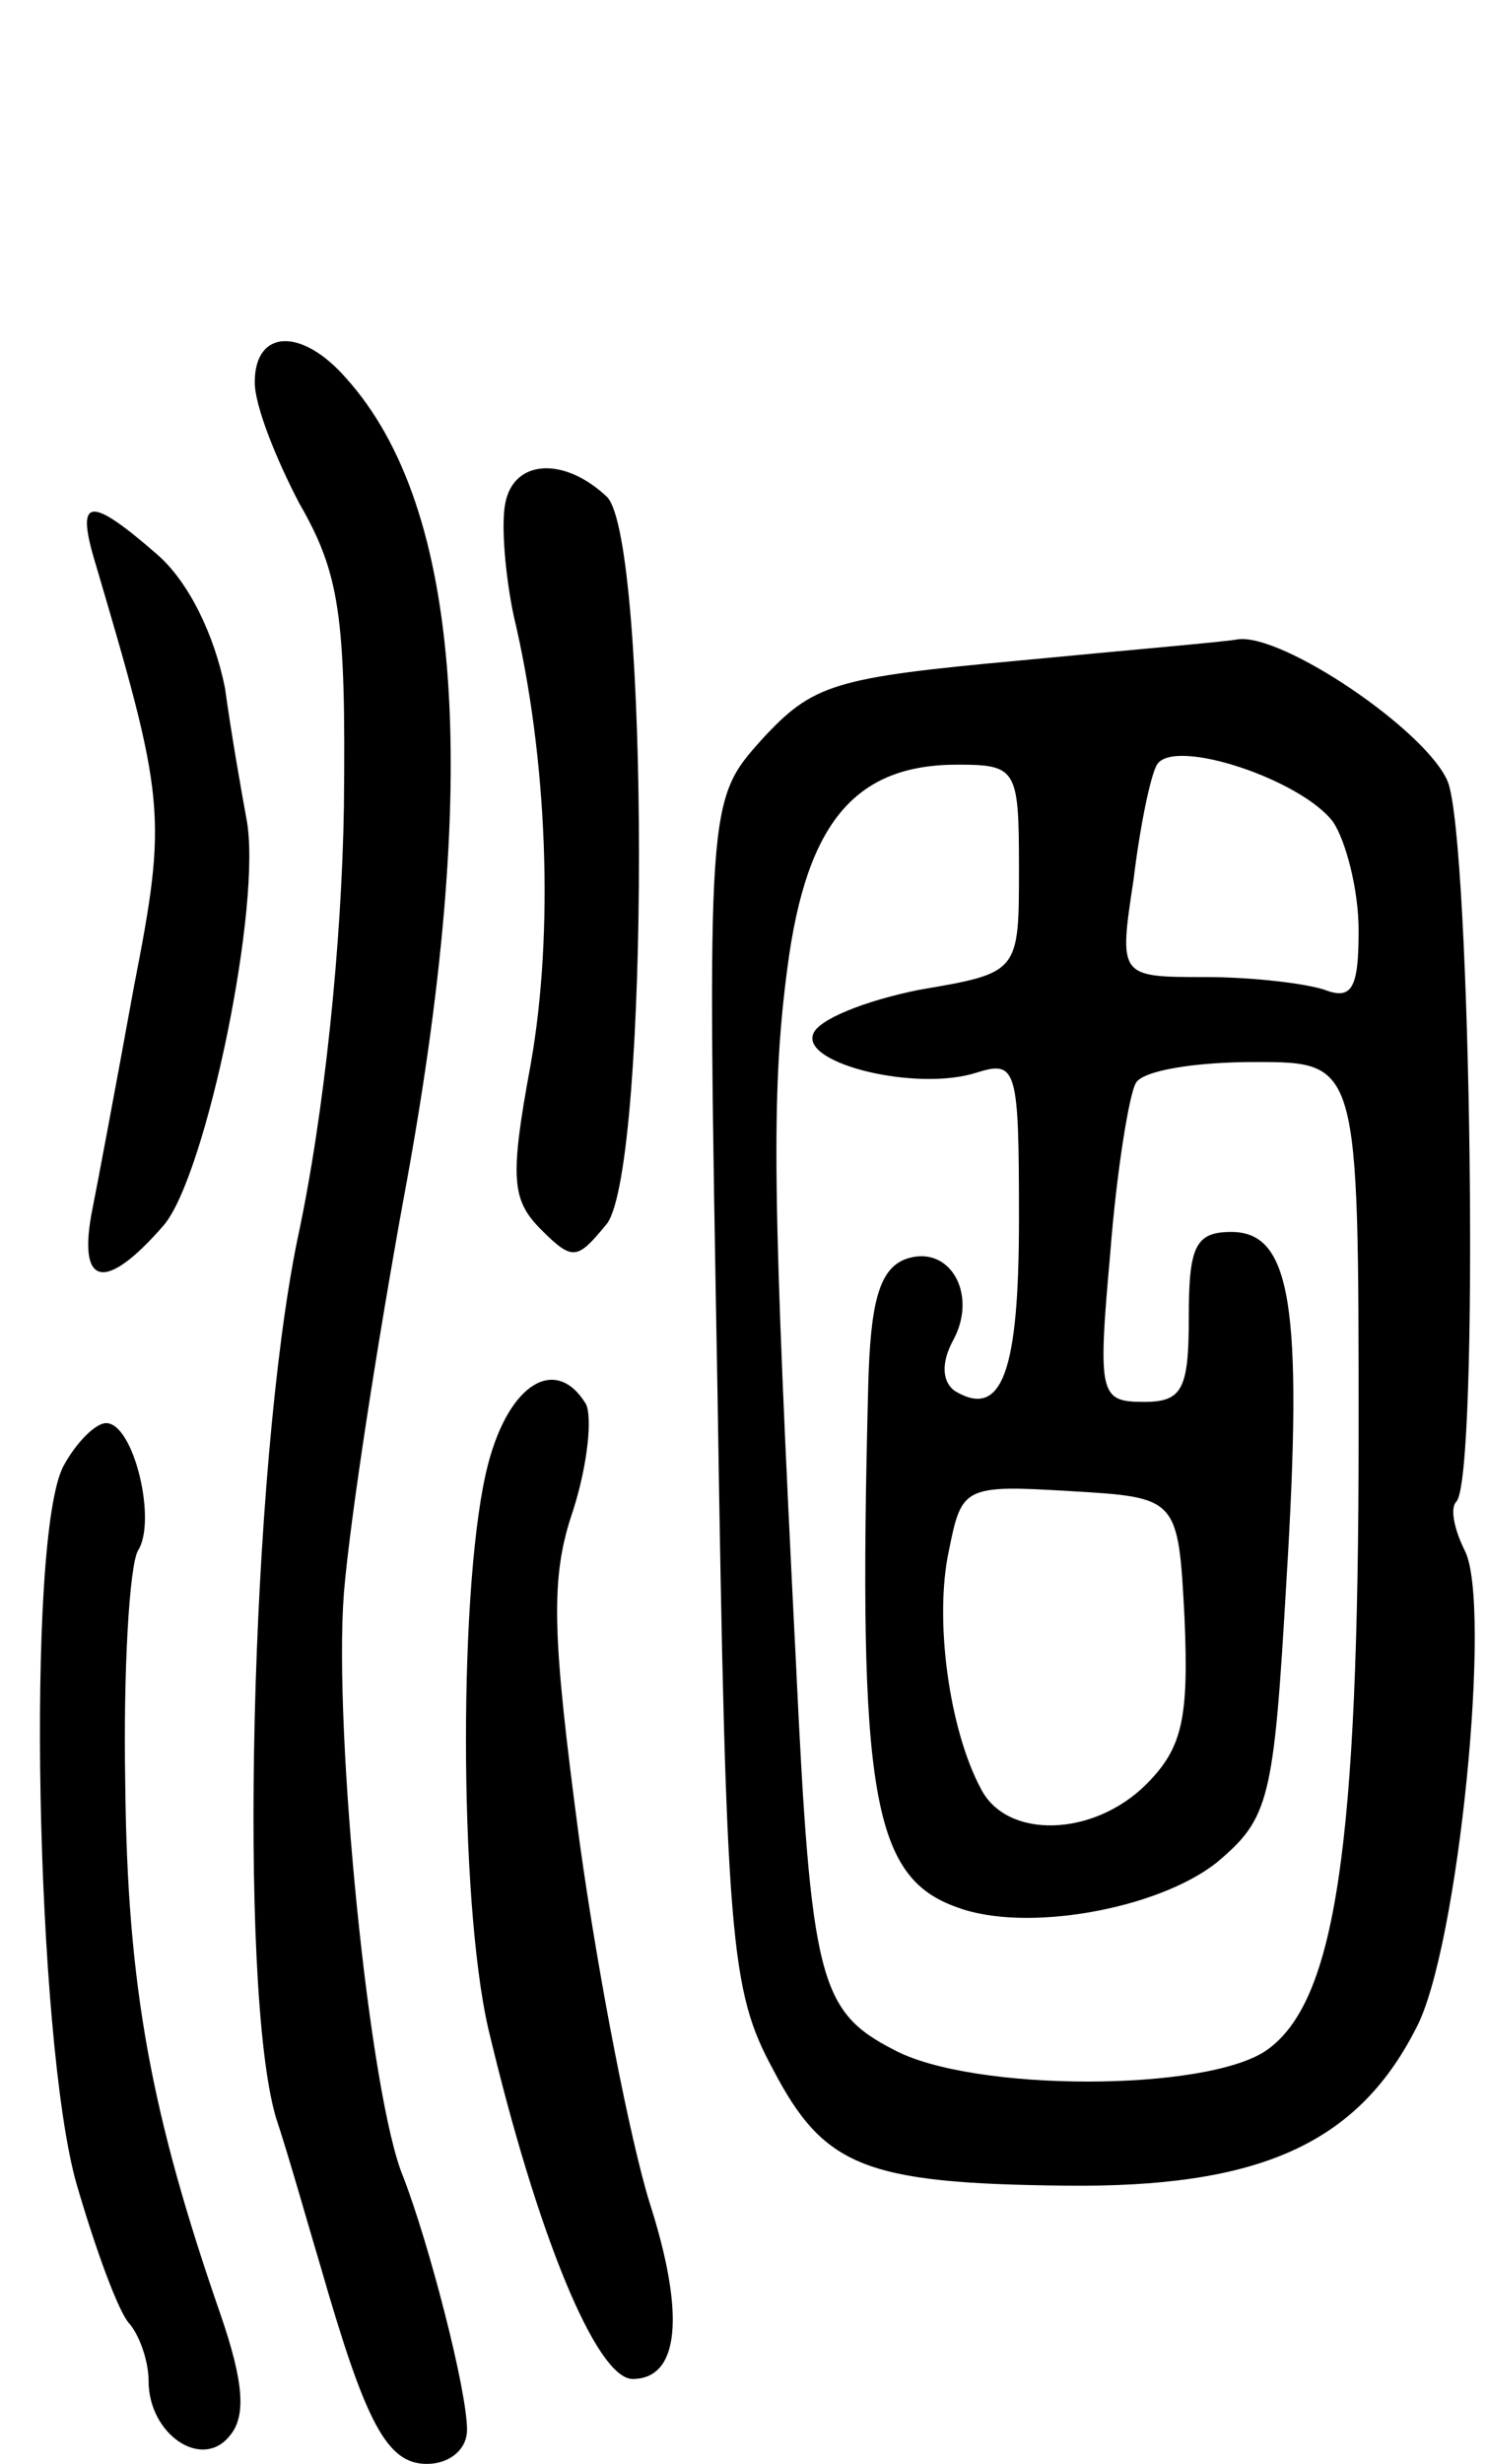 <svg version="1.0" xmlns="http://www.w3.org/2000/svg"
 width="70pt" height="116pt" viewBox="0 0 70 116"
 preserveAspectRatio="xMidYMid meet">
<g transform="translate(0,116) scale(0.1,-0.1)"
fill="#000000" stroke="none">
<path d="M120 980 c0 -11 10 -36 21 -57 19 -33 22 -53 21 -143 -1 -63 -9 -144
-22 -204 -22 -108 -28 -352 -10 -413 6 -18 15 -50 21 -70 21 -73 31 -93 50
-93 11 0 19 7 19 16 0 19 -18 88 -30 119 -16 38 -33 210 -28 275 3 36 16 119
28 185 37 198 28 326 -27 387 -21 24 -43 23 -43 -2z"/>
<path d="M238 923 c-2 -10 0 -34 4 -53 16 -67 19 -149 8 -211 -10 -54 -9 -64
5 -78 15 -15 17 -14 31 3 20 28 20 321 0 342 -20 19 -44 18 -48 -3z"/>
<path d="M44 898 c34 -115 35 -121 19 -203 -8 -44 -17 -92 -20 -107 -6 -34 7
-36 34 -5 20 23 47 153 39 192 -2 11 -7 39 -10 61 -5 25 -17 50 -32 63 -31 27
-38 27 -30 -1z"/>
<path d="M480 849 c-87 -8 -97 -11 -121 -37 -26 -29 -26 -29 -21 -308 4 -258
6 -281 26 -318 24 -46 43 -54 138 -55 90 -1 137 19 165 74 20 37 36 200 23
225 -5 10 -7 20 -4 23 11 11 7 311 -4 339 -10 24 -78 70 -99 67 -4 -1 -51 -5
-103 -10z m148 -76 c6 -9 12 -32 12 -51 0 -27 -3 -33 -16 -28 -9 3 -34 6 -56
6 -41 0 -41 0 -34 46 3 25 8 49 11 54 8 13 68 -7 83 -27z m-148 -22 c0 -49 0
-49 -47 -57 -25 -5 -48 -14 -50 -21 -5 -14 49 -27 77 -18 19 6 20 2 20 -69 0
-72 -8 -94 -30 -81 -6 4 -7 13 -1 24 12 22 -2 46 -23 38 -12 -5 -16 -21 -17
-59 -5 -193 2 -232 42 -246 32 -12 94 -1 122 21 25 21 27 29 33 133 8 130 2
164 -26 164 -17 0 -20 -7 -20 -40 0 -34 -3 -40 -21 -40 -21 0 -22 3 -16 70 3
39 9 75 12 80 3 6 28 10 56 10 49 0 49 0 49 -175 0 -195 -11 -267 -43 -290
-28 -20 -139 -20 -176 0 -35 18 -39 33 -46 181 -11 218 -12 269 -4 329 9 68
32 95 80 95 28 0 29 -2 29 -49z m78 -353 c2 -47 -1 -61 -18 -78 -25 -25 -66
-26 -78 -2 -15 28 -22 80 -15 112 6 30 7 31 57 28 51 -3 51 -3 54 -60z"/>
<path d="M230 471 c-14 -53 -14 -205 0 -266 23 -97 51 -165 68 -165 22 0 25
30 8 83 -9 29 -24 105 -33 170 -13 98 -14 124 -3 156 7 22 9 44 6 50 -14 23
-36 10 -46 -28z"/>
<path d="M30 470 c-18 -33 -13 -271 6 -338 9 -31 20 -61 25 -66 5 -6 9 -18 9
-27 0 -25 25 -42 38 -26 8 9 7 25 -4 57 -33 95 -44 155 -45 250 -1 54 2 103 6
110 9 14 -2 60 -15 60 -5 0 -14 -9 -20 -20z"/>
</g>
</svg>
